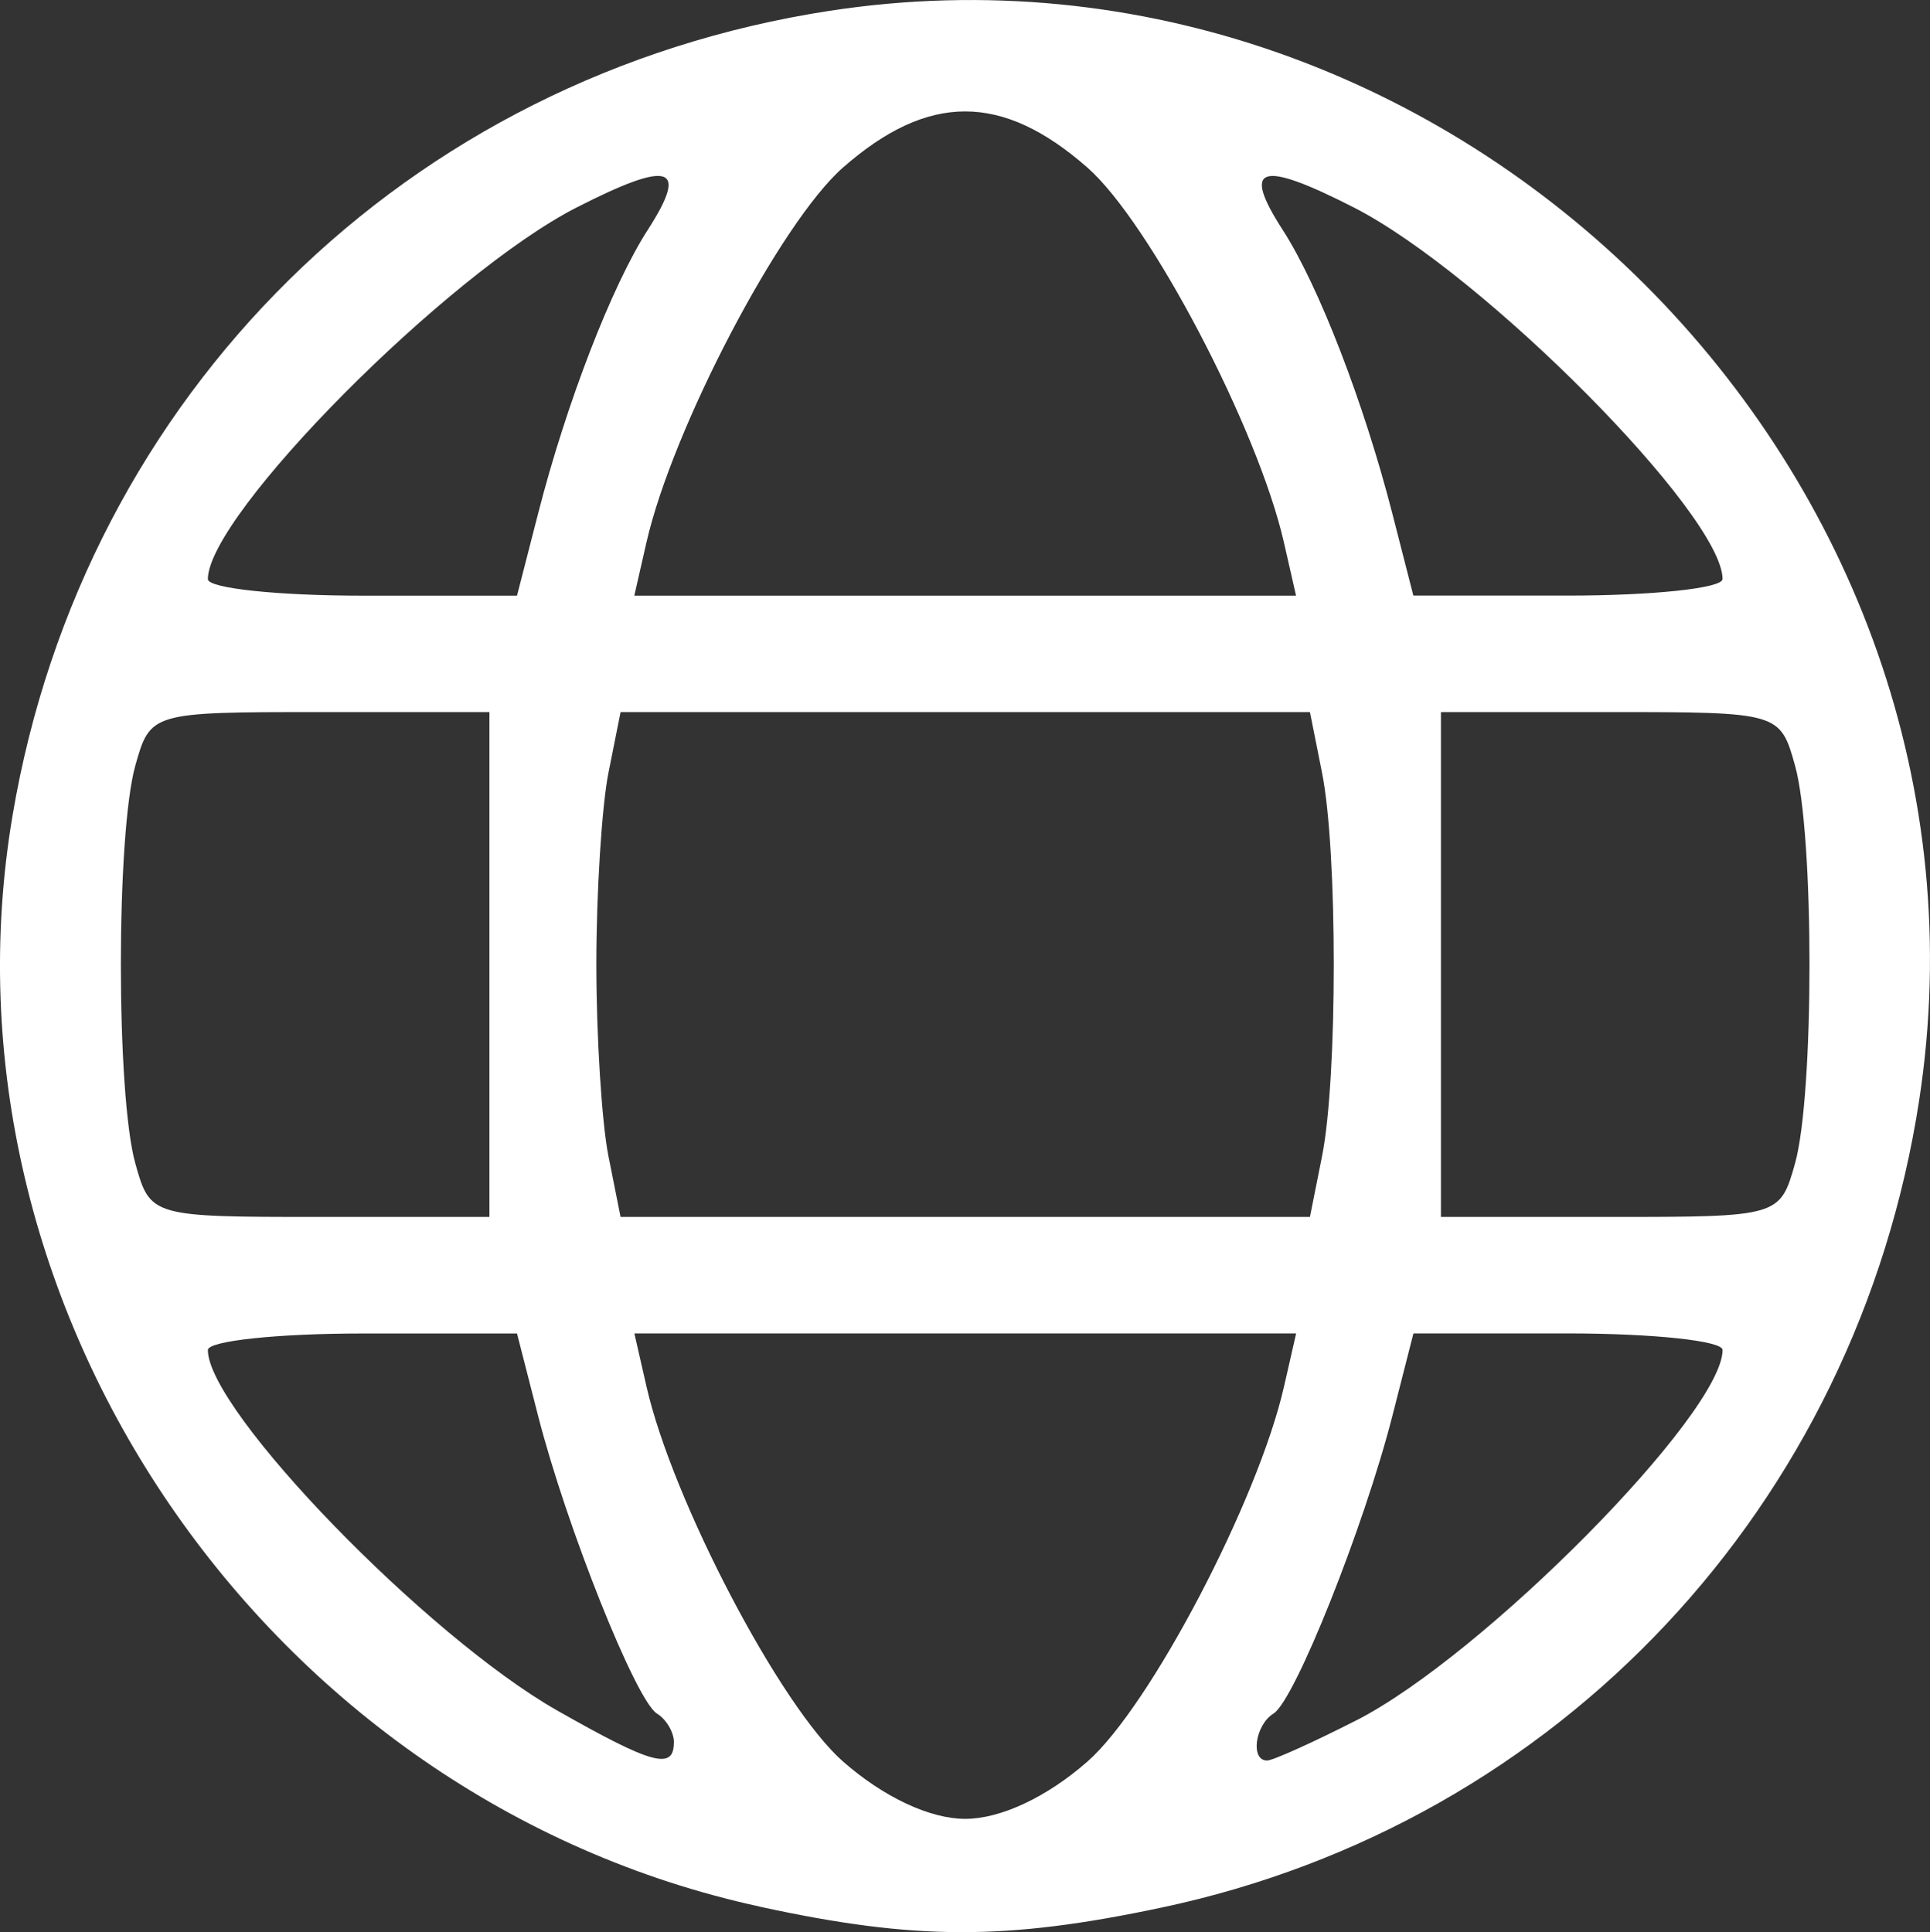 <?xml version="1.0" encoding="UTF-8" standalone="no"?>
<svg
   xmlns:dc="http://purl.org/dc/elements/1.1/"
   xmlns:cc="http://creativecommons.org/ns#"
   xmlns:rdf="http://www.w3.org/1999/02/22-rdf-syntax-ns#"
   xmlns:svg="http://www.w3.org/2000/svg"
   xmlns="http://www.w3.org/2000/svg"
   id="svg3696"
   version="1.1"
   viewBox="0 0 26.295 26.328"
   height="26.328mm"
   width="26.295mm">
  <rect x="0" y="0" width="26.295" height="26.328" fill="#333333" stroke="none"/>
  <defs
     id="defs3690" />
  <g
     transform="translate(-221.198,-96.36)"
     id="layer1">
    <path
       id="path993-1"
       d="m 231.547,122.34 c -6.72,-1.462 -11.311,-8.172 -10.177,-14.873 0.97,-5.735 5.377,-10.074 11.127,-10.959 8.53,-1.312 16.16,6.319 14.848,14.848 -0.85,5.524 -4.909,9.85 -10.318,10.997 -2.126,0.451 -3.366,0.448 -5.48,-0.012 z m 4.468,-1.977 c 0.851,-0.747 2.322,-3.554 2.676,-5.105 l 0.166,-0.728 h -4.508 -4.508 l 0.166,0.728 c 0.354,1.551 1.825,4.358 2.676,5.105 0.553,0.486 1.184,0.782 1.666,0.782 0.482,0 1.113,-0.296 1.666,-0.782 z m -5.635,-0.261 c 0,-0.137 -0.104,-0.314 -0.232,-0.392 -0.287,-0.178 -1.231,-2.544 -1.618,-4.055 l -0.288,-1.124 h -2.106 c -1.159,0 -2.106,0.101 -2.106,0.225 0,0.826 2.982,3.903 4.762,4.914 1.294,0.735 1.587,0.815 1.587,0.433 z m 9.297,-0.299 c 1.729,-0.882 4.99,-4.181 4.99,-5.048 0,-0.124 -0.948,-0.225 -2.106,-0.225 h -2.106 l -0.287,1.124 c -0.386,1.511 -1.33,3.877 -1.618,4.055 -0.253,0.156 -0.32,0.641 -0.089,0.641 0.079,0 0.626,-0.247 1.217,-0.548 z m -11.811,-10.3 v -3.44 h -2.31 c -2.294,0 -2.311,0.005 -2.514,0.728 -0.263,0.94 -0.263,4.484 0,5.424 0.202,0.723 0.219,0.728 2.514,0.728 h 2.31 z m 11.344,2.613 c 0.213,-1.066 0.213,-4.16 0,-5.226 l -0.165,-0.827 h -4.696 -4.696 l -0.165,0.827 c -0.091,0.455 -0.165,1.63 -0.165,2.613 0,0.982 0.074,2.158 0.165,2.613 l 0.165,0.827 h 4.696 4.696 z m 6.444,0.099 c 0.263,-0.94 0.263,-4.484 0,-5.424 -0.202,-0.723 -0.219,-0.728 -2.514,-0.728 h -2.31 v 3.44 3.44 h 2.31 c 2.294,0 2.311,-0.005 2.514,-0.728 z M 228.531,103.352 c 0.385,-1.502 1.004,-3.102 1.492,-3.859 0.565,-0.877 0.309,-0.958 -0.967,-0.307 -1.761,0.899 -5.026,4.19 -5.026,5.066 0,0.124 0.948,0.225 2.106,0.225 h 2.106 z m 10.159,0.397 c -0.354,-1.551 -1.825,-4.358 -2.676,-5.105 -1.163,-1.021 -2.169,-1.021 -3.332,0 -0.851,0.747 -2.322,3.554 -2.676,5.105 l -0.166,0.728 h 4.508 4.508 z m 5.977,0.503 c 0,-0.877 -3.265,-4.168 -5.026,-5.066 -1.276,-0.651 -1.532,-0.569 -0.967,0.307 0.489,0.757 1.107,2.358 1.492,3.859 l 0.288,1.124 h 2.106 c 1.159,0 2.106,-0.101 2.106,-0.225 z"
       style="fill:#ffffff;stroke-width:0.265" />
  </g>
</svg>
